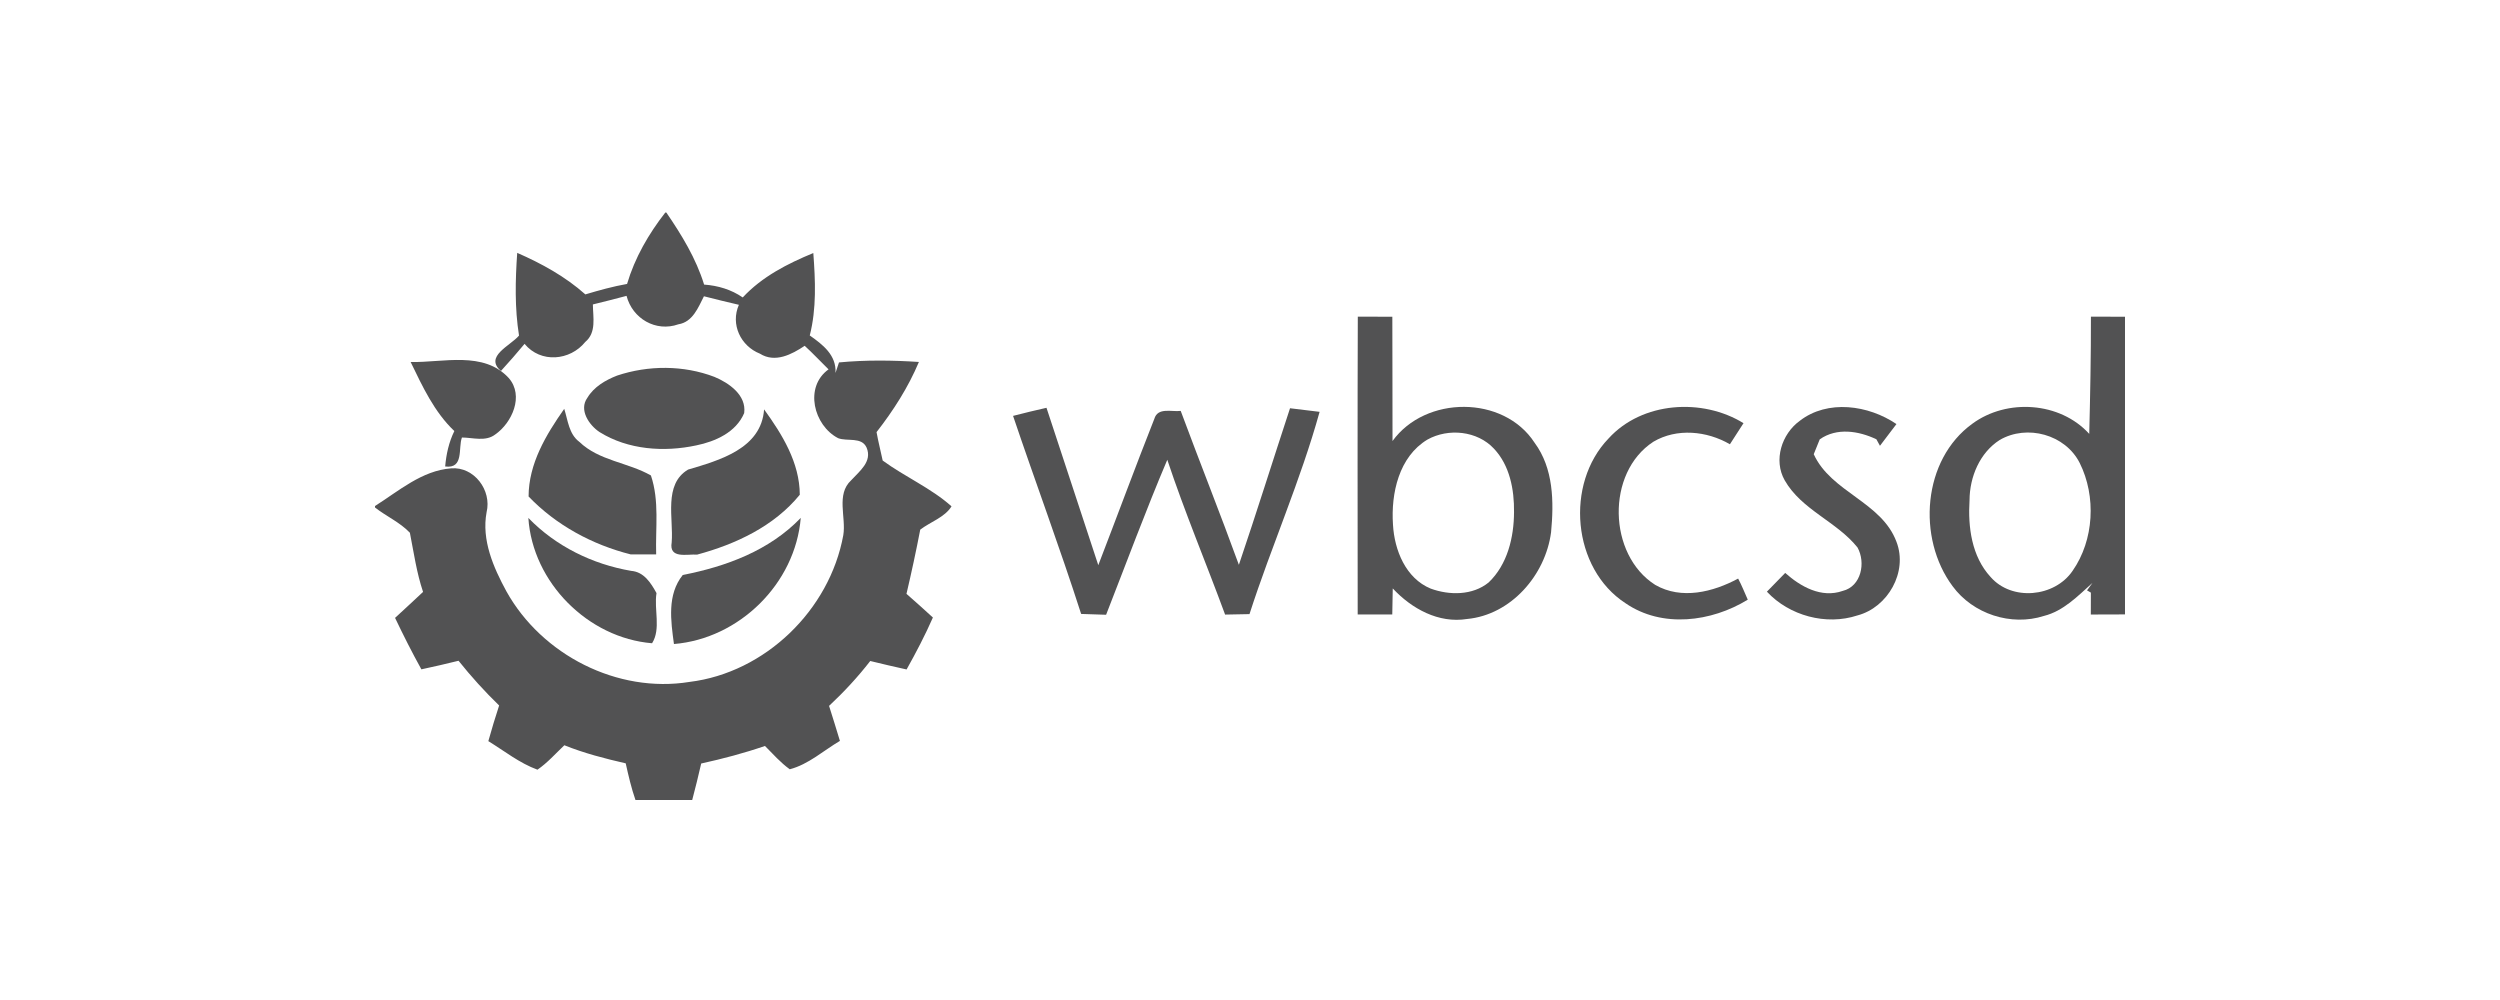 <svg width="200" height="80" viewBox="0 0 200 80" fill="none" xmlns="http://www.w3.org/2000/svg">
<path d="M53.226 17H53.305C54.533 18.795 55.681 20.671 56.329 22.767C57.435 22.847 58.499 23.162 59.419 23.796C60.963 22.132 63.003 21.094 65.065 20.243C65.229 22.443 65.331 24.68 64.781 26.837C65.817 27.566 66.923 28.407 66.839 29.836C66.909 29.624 67.049 29.206 67.119 28.994C69.242 28.792 71.384 28.816 73.512 28.957C72.658 30.987 71.473 32.839 70.124 34.569C70.259 35.33 70.455 36.082 70.614 36.843C72.383 38.141 74.534 39.076 76.121 40.509C75.584 41.384 74.431 41.75 73.619 42.371C73.288 44.091 72.919 45.802 72.518 47.508C73.227 48.133 73.937 48.758 74.632 49.402C74.007 50.821 73.288 52.198 72.527 53.557C71.552 53.345 70.586 53.115 69.62 52.88C68.621 54.168 67.515 55.361 66.325 56.471C66.619 57.401 66.913 58.337 67.193 59.272C65.877 60.047 64.678 61.152 63.18 61.542C62.443 61.011 61.836 60.32 61.197 59.676C59.526 60.254 57.818 60.701 56.096 61.081C55.872 62.059 55.634 63.032 55.377 64H50.837C50.505 63.041 50.277 62.054 50.057 61.067C48.396 60.687 46.735 60.259 45.148 59.62C44.443 60.287 43.799 61.025 42.997 61.575C41.564 61.053 40.355 60.08 39.067 59.291C39.338 58.332 39.618 57.382 39.931 56.438C38.773 55.319 37.691 54.121 36.683 52.861C35.693 53.101 34.704 53.34 33.71 53.547C32.963 52.198 32.268 50.821 31.605 49.43C32.352 48.739 33.103 48.053 33.845 47.353C33.327 45.816 33.103 44.204 32.791 42.62C31.997 41.783 30.901 41.308 30 40.599V40.481C31.904 39.278 33.752 37.647 36.085 37.468C37.929 37.313 39.357 39.226 38.927 40.979C38.512 43.203 39.473 45.397 40.514 47.31C43.351 52.405 49.409 55.488 55.163 54.553C61.197 53.815 66.372 48.819 67.464 42.812C67.702 41.374 66.871 39.56 68.089 38.427C68.743 37.703 69.807 36.933 69.326 35.805C68.929 34.926 67.781 35.335 67.049 35.053C65.103 34.047 64.309 30.968 66.283 29.549C65.644 28.924 65.033 28.266 64.375 27.664C63.334 28.36 62.004 29.055 60.795 28.294C59.251 27.683 58.425 25.949 59.111 24.384C58.177 24.172 57.249 23.937 56.315 23.702C55.853 24.609 55.415 25.761 54.271 25.944C52.47 26.583 50.599 25.493 50.123 23.669C49.227 23.904 48.331 24.139 47.43 24.355C47.439 25.38 47.729 26.602 46.823 27.354C45.601 28.863 43.258 29.074 41.965 27.509C41.354 28.247 40.719 28.971 40.075 29.676C38.722 28.515 40.822 27.669 41.522 26.846C41.172 24.656 41.223 22.433 41.377 20.229C43.333 21.084 45.223 22.123 46.828 23.552C47.925 23.223 49.031 22.917 50.165 22.715C50.785 20.619 51.891 18.711 53.226 17Z" fill="#525253"/>
<path d="M108.615 49.157C108.61 41.219 108.596 33.276 108.624 25.333C109.544 25.338 110.468 25.338 111.387 25.338C111.406 28.656 111.387 31.97 111.401 35.283C114.028 31.636 120.282 31.598 122.764 35.415C124.286 37.468 124.318 40.148 124.085 42.587C123.637 46.008 120.879 49.19 117.365 49.519C115.083 49.886 112.936 48.697 111.42 47.075C111.406 47.766 111.392 48.462 111.382 49.157C110.458 49.157 109.539 49.157 108.615 49.157ZM114.196 35.166C111.91 36.538 111.27 39.471 111.438 41.966C111.55 44.011 112.456 46.267 114.458 47.089C115.951 47.635 117.808 47.644 119.092 46.596C120.599 45.162 121.117 42.982 121.122 40.961C121.145 39.17 120.781 37.229 119.512 35.889C118.182 34.461 115.867 34.235 114.196 35.166Z" fill="#525253"/>
<path d="M167.274 25.333C168.18 25.338 169.09 25.338 170 25.338V49.153C169.085 49.157 168.175 49.157 167.265 49.162C167.265 48.725 167.27 47.846 167.27 47.409L166.962 47.23C167.069 47.08 167.284 46.784 167.396 46.633C166.229 47.677 165.076 48.885 163.513 49.275C160.89 50.116 157.838 49.124 156.205 46.892C153.349 43.052 153.797 36.773 157.796 33.892C160.554 31.866 164.801 32.139 167.139 34.71C167.218 31.584 167.279 28.459 167.274 25.333ZM159.976 35.198C158.38 36.218 157.572 38.155 157.563 40.016C157.428 42.164 157.731 44.509 159.243 46.154C160.942 48.109 164.372 47.785 165.809 45.665C167.526 43.207 167.708 39.71 166.378 37.041C165.226 34.757 162.16 33.925 159.976 35.198Z" fill="#525253"/>
<path d="M32.852 28.962C35.46 29.013 38.694 28.054 40.706 30.249C41.938 31.669 40.962 33.826 39.614 34.761C38.844 35.349 37.831 35.006 36.954 35.001C36.641 35.842 37.136 37.52 35.614 37.318C35.698 36.336 35.913 35.368 36.347 34.484C34.742 32.961 33.804 30.926 32.852 28.962Z" fill="#525253"/>
<path d="M49.367 30.047C51.868 29.211 54.687 29.206 57.155 30.151C58.317 30.635 59.727 31.608 59.535 33.046C58.882 34.587 57.235 35.316 55.704 35.631C53.123 36.185 50.244 35.988 47.962 34.564C47.131 34.014 46.291 32.792 46.987 31.828C47.514 30.945 48.438 30.409 49.367 30.047Z" fill="#525253"/>
<path d="M42.287 39.72C42.292 37.088 43.682 34.785 45.138 32.707C45.432 33.629 45.512 34.724 46.342 35.344C47.929 36.872 50.23 36.984 52.073 38.037C52.764 40.077 52.428 42.248 52.493 44.354C51.816 44.354 51.14 44.354 50.463 44.354C47.388 43.578 44.499 42.023 42.287 39.72Z" fill="#525253"/>
<path d="M92.343 33.516C92.618 32.557 93.734 32.966 94.457 32.872C95.983 36.989 97.612 41.064 99.11 45.186C100.519 41.026 101.83 36.834 103.202 32.66C103.991 32.75 104.78 32.848 105.568 32.947C104.047 38.446 101.709 43.696 99.959 49.129C99.31 49.143 98.657 49.157 98.008 49.167C96.487 45.031 94.774 40.965 93.384 36.782C91.648 40.871 90.108 45.04 88.488 49.181C87.821 49.162 87.158 49.139 86.491 49.115C84.783 43.799 82.832 38.564 81.045 33.271C81.936 33.046 82.823 32.82 83.719 32.623C85.091 36.825 86.496 41.012 87.863 45.214C89.366 41.318 90.808 37.398 92.343 33.516Z" fill="#525253"/>
<path d="M61.127 32.75C62.578 34.757 63.973 37.008 63.983 39.579C61.929 42.103 58.845 43.541 55.774 44.368C54.985 44.312 53.501 44.739 53.735 43.391C53.893 41.478 53.058 38.747 55.046 37.567C57.533 36.829 60.912 35.899 61.127 32.75Z" fill="#525253"/>
<path d="M128.686 35.076C131.365 32.129 136.185 31.819 139.48 33.854C139.116 34.418 138.757 34.977 138.393 35.541C136.549 34.47 134.146 34.23 132.27 35.339C128.471 37.812 128.63 44.387 132.415 46.789C134.515 48.001 137.044 47.367 139.051 46.286C139.34 46.831 139.569 47.404 139.821 47.973C136.913 49.759 132.97 50.271 130.044 48.26C125.769 45.487 125.191 38.7 128.686 35.076Z" fill="#525253"/>
<path d="M143.974 33.671C146.214 31.932 149.481 32.407 151.716 33.925C151.273 34.503 150.834 35.081 150.396 35.664C150.326 35.532 150.181 35.274 150.111 35.142C148.688 34.47 146.947 34.188 145.58 35.147C145.421 35.541 145.262 35.941 145.099 36.336C146.49 39.386 150.536 40.148 151.721 43.353C152.645 45.764 151.021 48.593 148.599 49.233C146.093 50.06 143.144 49.261 141.352 47.334C141.842 46.836 142.327 46.337 142.817 45.834C144.054 46.939 145.72 47.87 147.414 47.273C148.907 46.911 149.276 45.003 148.599 43.795C146.928 41.713 144.128 40.796 142.775 38.423C141.86 36.81 142.537 34.719 143.974 33.671Z" fill="#525253"/>
<path d="M42.268 41.435C44.47 43.705 47.396 45.139 50.495 45.67C51.517 45.75 52.072 46.633 52.52 47.447C52.31 48.758 52.889 50.318 52.166 51.46C47.056 51.042 42.608 46.61 42.268 41.435Z" fill="#525253"/>
<path d="M54.621 45.999C58.097 45.318 61.546 44.048 64.061 41.431C63.623 46.699 59.133 51.094 53.916 51.522C53.664 49.665 53.356 47.574 54.621 45.999Z" fill="#525253"/>
</svg>
